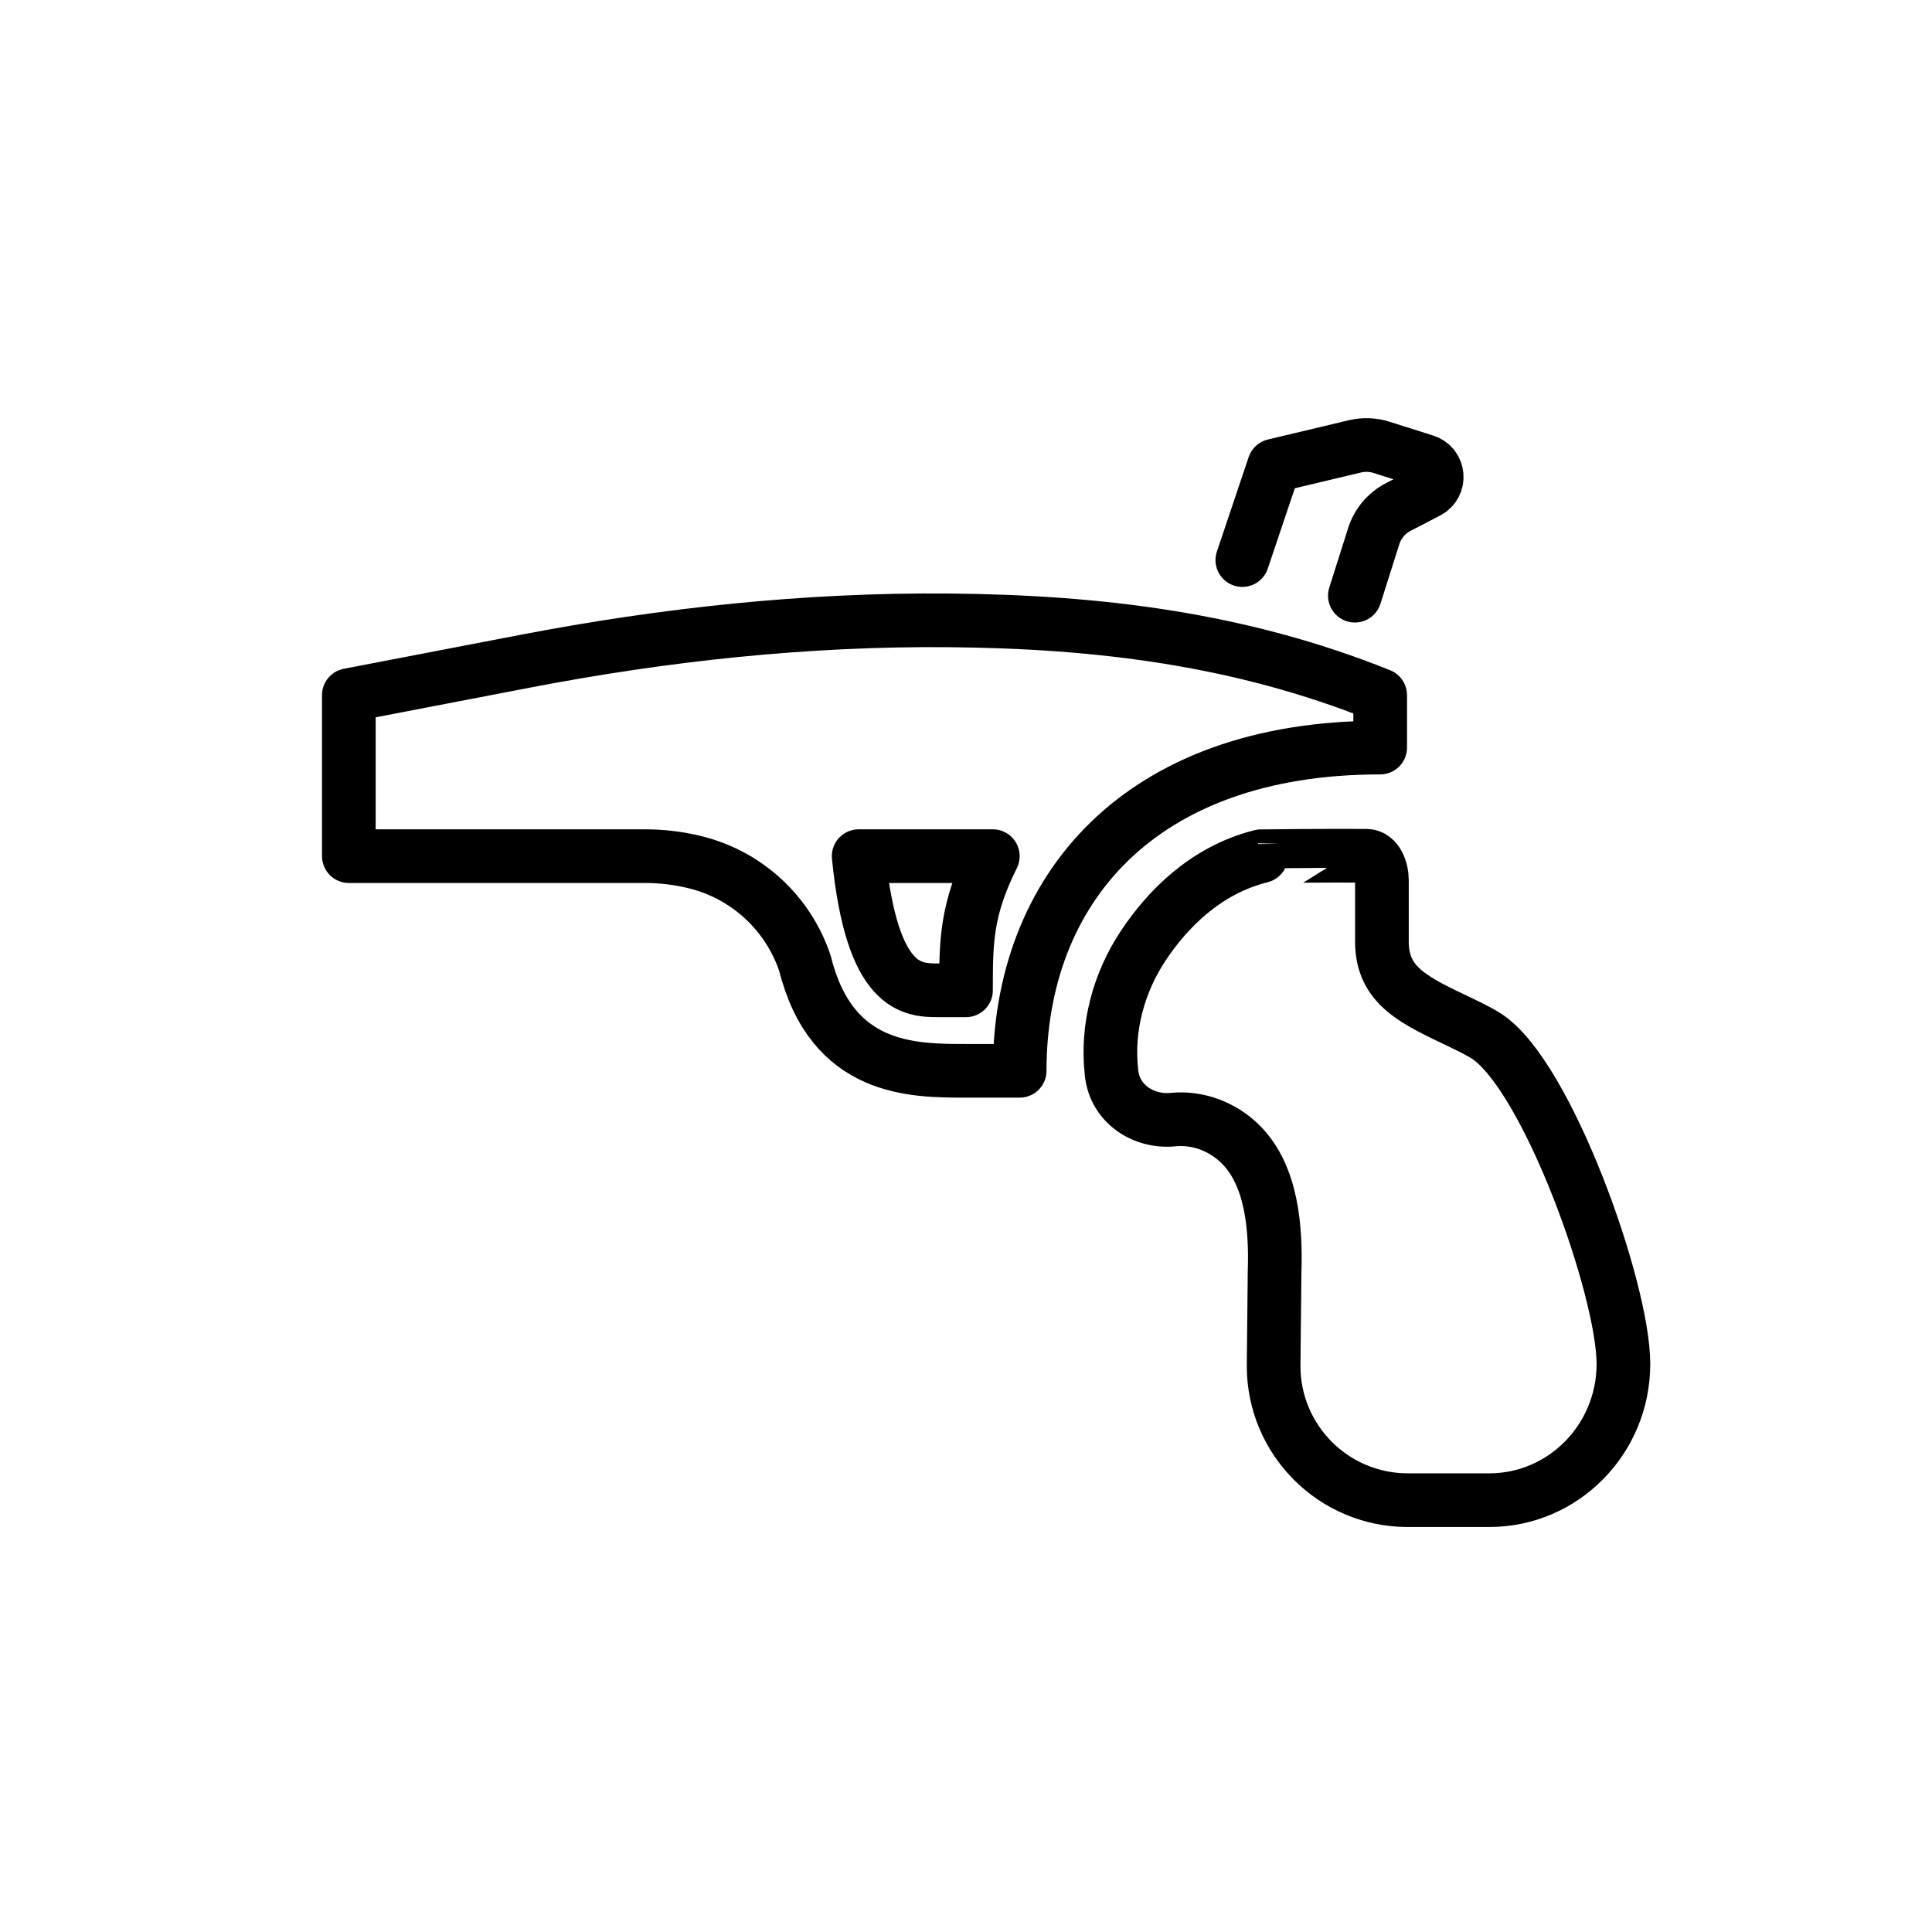 <svg xmlns="http://www.w3.org/2000/svg" id="emoji" viewBox="0 0 72 72"><g id="line"><path fill="none" stroke="#000" stroke-linecap="round" stroke-linejoin="round" stroke-miterlimit="10" stroke-width="2" d="M31,39.692"/><path fill="none" stroke="#000" stroke-linecap="round" stroke-linejoin="round" stroke-miterlimit="10" stroke-width="2" d="M38,39.906"/><path fill="none" stroke="#000" stroke-linecap="round" stroke-linejoin="round" stroke-miterlimit="10" stroke-width="2" d="M38,40.906"/><path fill="none" stroke="#000" stroke-linecap="round" stroke-linejoin="round" stroke-miterlimit="10" stroke-width="2" d="M50.492,22.199l0.702-2.217c0.149-0.469,0.478-0.861,0.915-1.087l1.099-0.57c0.489-0.254,0.428-0.973-0.098-1.139 l-1.626-0.515c-0.321-0.102-0.663-0.114-0.991-0.036l-3.011,0.717l-1.184,3.521"/><path fill="none" stroke="#000" stroke-linecap="round" stroke-linejoin="round" stroke-miterlimit="10" stroke-width="2" d="M30,35.906c1,4,4,4,6,4h2c0-6.726,4.435-12.046,13.435-12.046v-1.954l0,0c-5.219-2.098-10.52-2.739-16.075-2.787 c-5.3-0.046-10.588,0.523-15.793,1.524L13,25.906v6l0,0h11.039c0.638,0,1.274,0.078,1.893,0.233h0 C27.843,32.617,29.377,34.038,30,35.906L30,35.906z"/><path fill="none" stroke="#000" stroke-linecap="round" stroke-linejoin="round" stroke-miterlimit="10" stroke-width="2" d="M37,31.906c-1,2-1,3.208-1,5h-1c-1,0-2.5,0-3-5H37z"/><path fill="none" stroke="#000" stroke-linecap="round" stroke-linejoin="round" stroke-miterlimit="10" stroke-width="2" d="M50.927,31.893c0.389,0.005,0.573,0.514,0.573,0.904v2.294c0,1.682,1.247,2.206,3,3.046c0,0,0.595,0.28,0.899,0.478 C57.659,40.084,60.5,48.026,60.5,50.83c0,2.804-2.239,5.077-5,5.077h-3.036c-2.761,0-5-2.239-5-5l0.036-3.5 c0.052-1.604-0.087-3.583-1.259-4.754c-0.69-0.69-1.628-1.017-2.522-0.929c-1.113,0.11-2.159-0.59-2.29-1.701 c-0.003-0.022-0.005-0.045-0.008-0.067c-0.185-1.668,0.269-3.344,1.202-4.739 c0.867-1.296,2.277-2.784,4.376-3.309C47,31.906,49.853,31.881,50.927,31.893z"/><path fill="none" stroke="#000" stroke-linecap="round" stroke-linejoin="round" stroke-miterlimit="10" stroke-width="2" d="M50,25.906"/></g></svg>